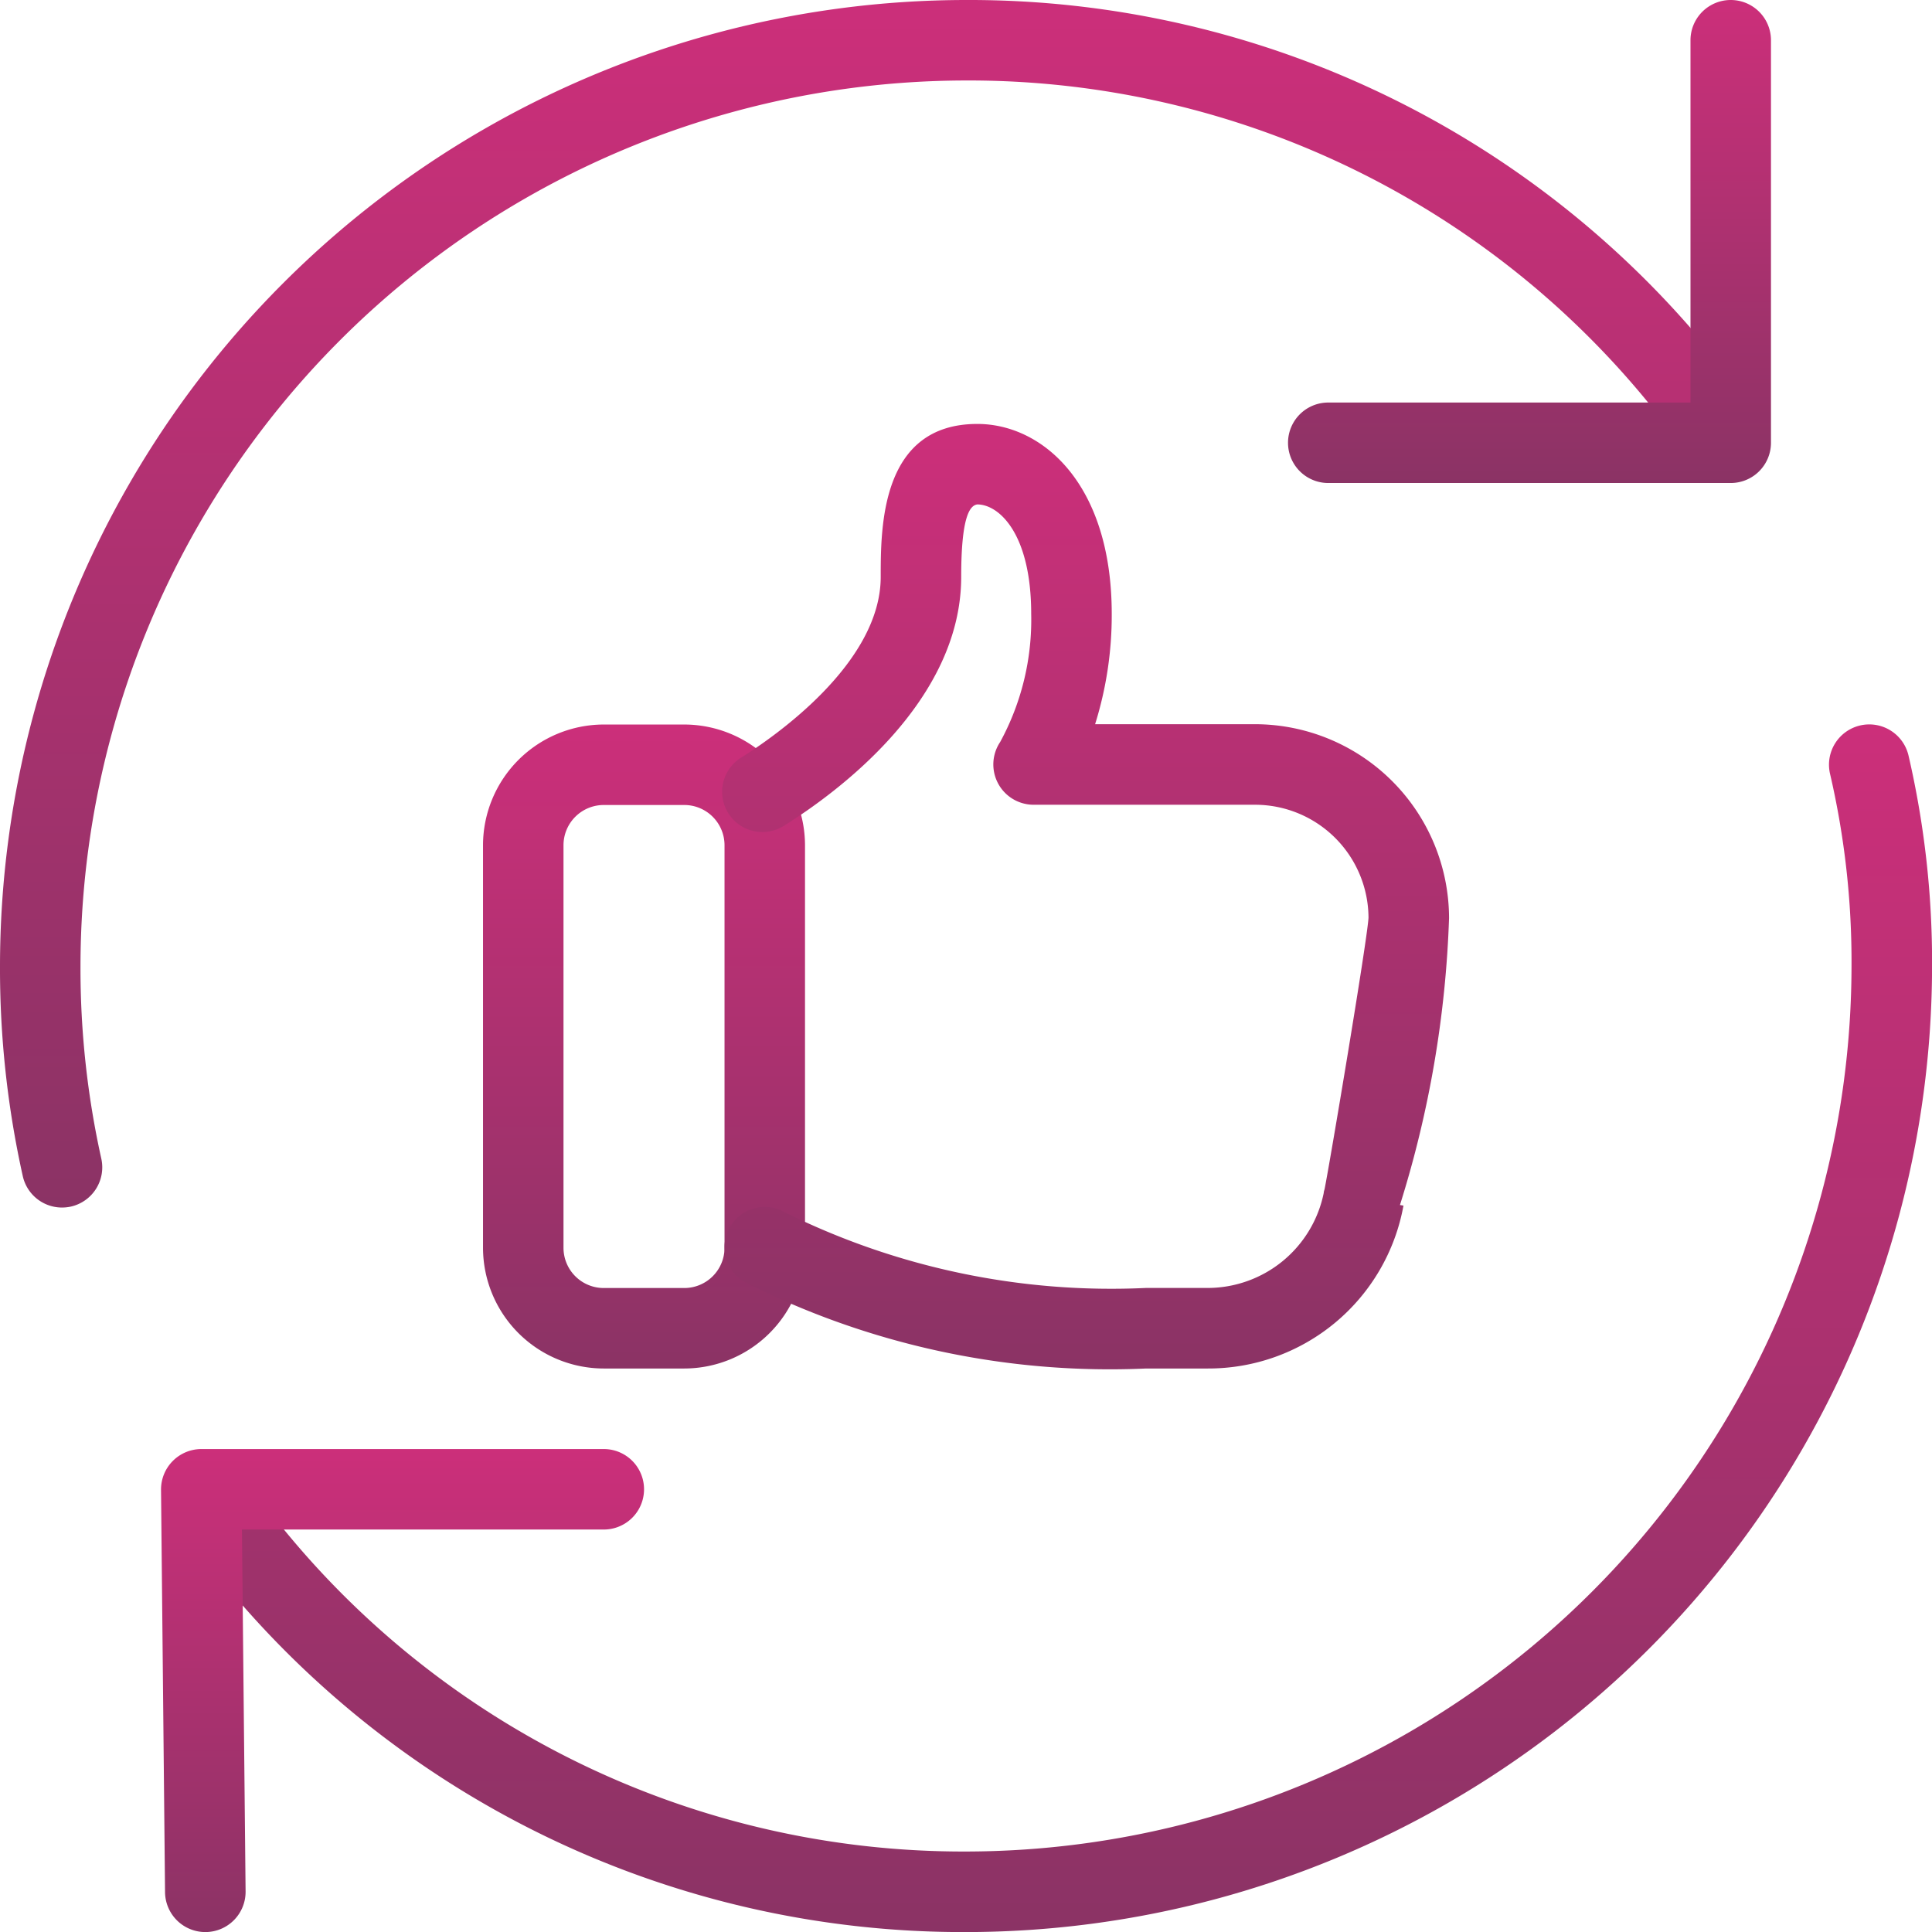 <svg id="interface" xmlns="http://www.w3.org/2000/svg" xmlns:xlink="http://www.w3.org/1999/xlink" width="30.775" height="30.775" viewBox="0 0 30.775 30.775">
  <defs>
    <linearGradient id="linear-gradient" x1="0.5" x2="0.5" y2="1" gradientUnits="objectBoundingBox">
      <stop offset="0" stop-color="#cc2f7a"/>
      <stop offset="1" stop-color="#8b3365"/>
    </linearGradient>
  </defs>
  <path id="Path_211" data-name="Path 211" d="M.987,19.235a.64.64,0,0,1-.624-.5A15.211,15.211,0,0,1,0,15.388,15.4,15.4,0,0,1,15.388,0,15.249,15.249,0,0,1,27.579,6.022a.641.641,0,0,1-1.018.78A13.977,13.977,0,0,0,15.388,1.282,14.122,14.122,0,0,0,1.282,15.388a13.97,13.97,0,0,0,.331,3.065.641.641,0,0,1-.485.767.669.669,0,0,1-.141.015Z" fill="url(#linear-gradient)"/>
  <path id="Path_212" data-name="Path 212" d="M14.713,28.235A15.249,15.249,0,0,1,2.522,22.213a.641.641,0,1,1,1.018-.78,13.977,13.977,0,0,0,11.173,5.519A14.122,14.122,0,0,0,28.818,12.847a13.23,13.23,0,0,0-.341-3.057.641.641,0,1,1,1.248-.3,14.579,14.579,0,0,1,.376,3.353A15.4,15.4,0,0,1,14.713,28.235Z" transform="translate(0.675 2.541)" fill="url(#linear-gradient)"/>
  <path id="Path_213" data-name="Path 213" d="M2.705,25.694a.642.642,0,0,1-.641-.635L2,18.648A.644.644,0,0,1,2.641,18H9.053a.641.641,0,1,1,0,1.282H3.289l.058,5.764a.641.641,0,0,1-.635.648H2.705Z" transform="translate(0.565 5.082)" fill="url(#linear-gradient)"/>
  <path id="Path_214" data-name="Path 214" d="M23.053,7.694H16.641a.641.641,0,0,1,0-1.282h5.77V.641a.641.641,0,1,1,1.282,0V7.053A.641.641,0,0,1,23.053,7.694Z" transform="translate(4.517)" fill="url(#linear-gradient)"/>
  <path id="Path_215" data-name="Path 215" d="M9.206,19.258H7.923A1.926,1.926,0,0,1,6,17.335V10.923A1.926,1.926,0,0,1,7.923,9H9.206a1.926,1.926,0,0,1,1.923,1.923v6.412A1.926,1.926,0,0,1,9.206,19.258ZM7.923,10.282a.641.641,0,0,0-.641.641v6.412a.641.641,0,0,0,.641.641H9.206a.641.641,0,0,0,.641-.641V10.923a.641.641,0,0,0-.641-.641Z" transform="translate(1.694 2.541)" fill="url(#linear-gradient)"/>
  <path id="Path_216" data-name="Path 216" d="M16.7,20.311h-.975a12.865,12.865,0,0,1-6.4-1.38.641.641,0,0,1,.636-1.113,11.707,11.707,0,0,0,5.76,1.21H16.7a1.889,1.889,0,0,0,1.854-1.514c0-.021.008-.04.013-.059.077-.374.681-3.969.7-4.324a1.808,1.808,0,0,0-1.808-1.8H13.932a.642.642,0,0,1-.532-1,4.07,4.07,0,0,0,.494-2.04c0-1.28-.514-1.744-.859-1.744-.121.017-.256.2-.256,1.154,0,1.986-1.977,3.437-2.827,3.967a.641.641,0,0,1-.68-1.087c.522-.326,2.225-1.5,2.225-2.88,0-.791,0-2.436,1.539-2.436,1.031,0,2.141.946,2.141,3.026a5.814,5.814,0,0,1-.265,1.757h2.548a3.094,3.094,0,0,1,3.09,3.09,17.124,17.124,0,0,1-.782,4.569l.056.009A3.158,3.158,0,0,1,16.7,20.311Z" transform="translate(2.532 1.488)" fill="url(#linear-gradient)"/>
</svg>
